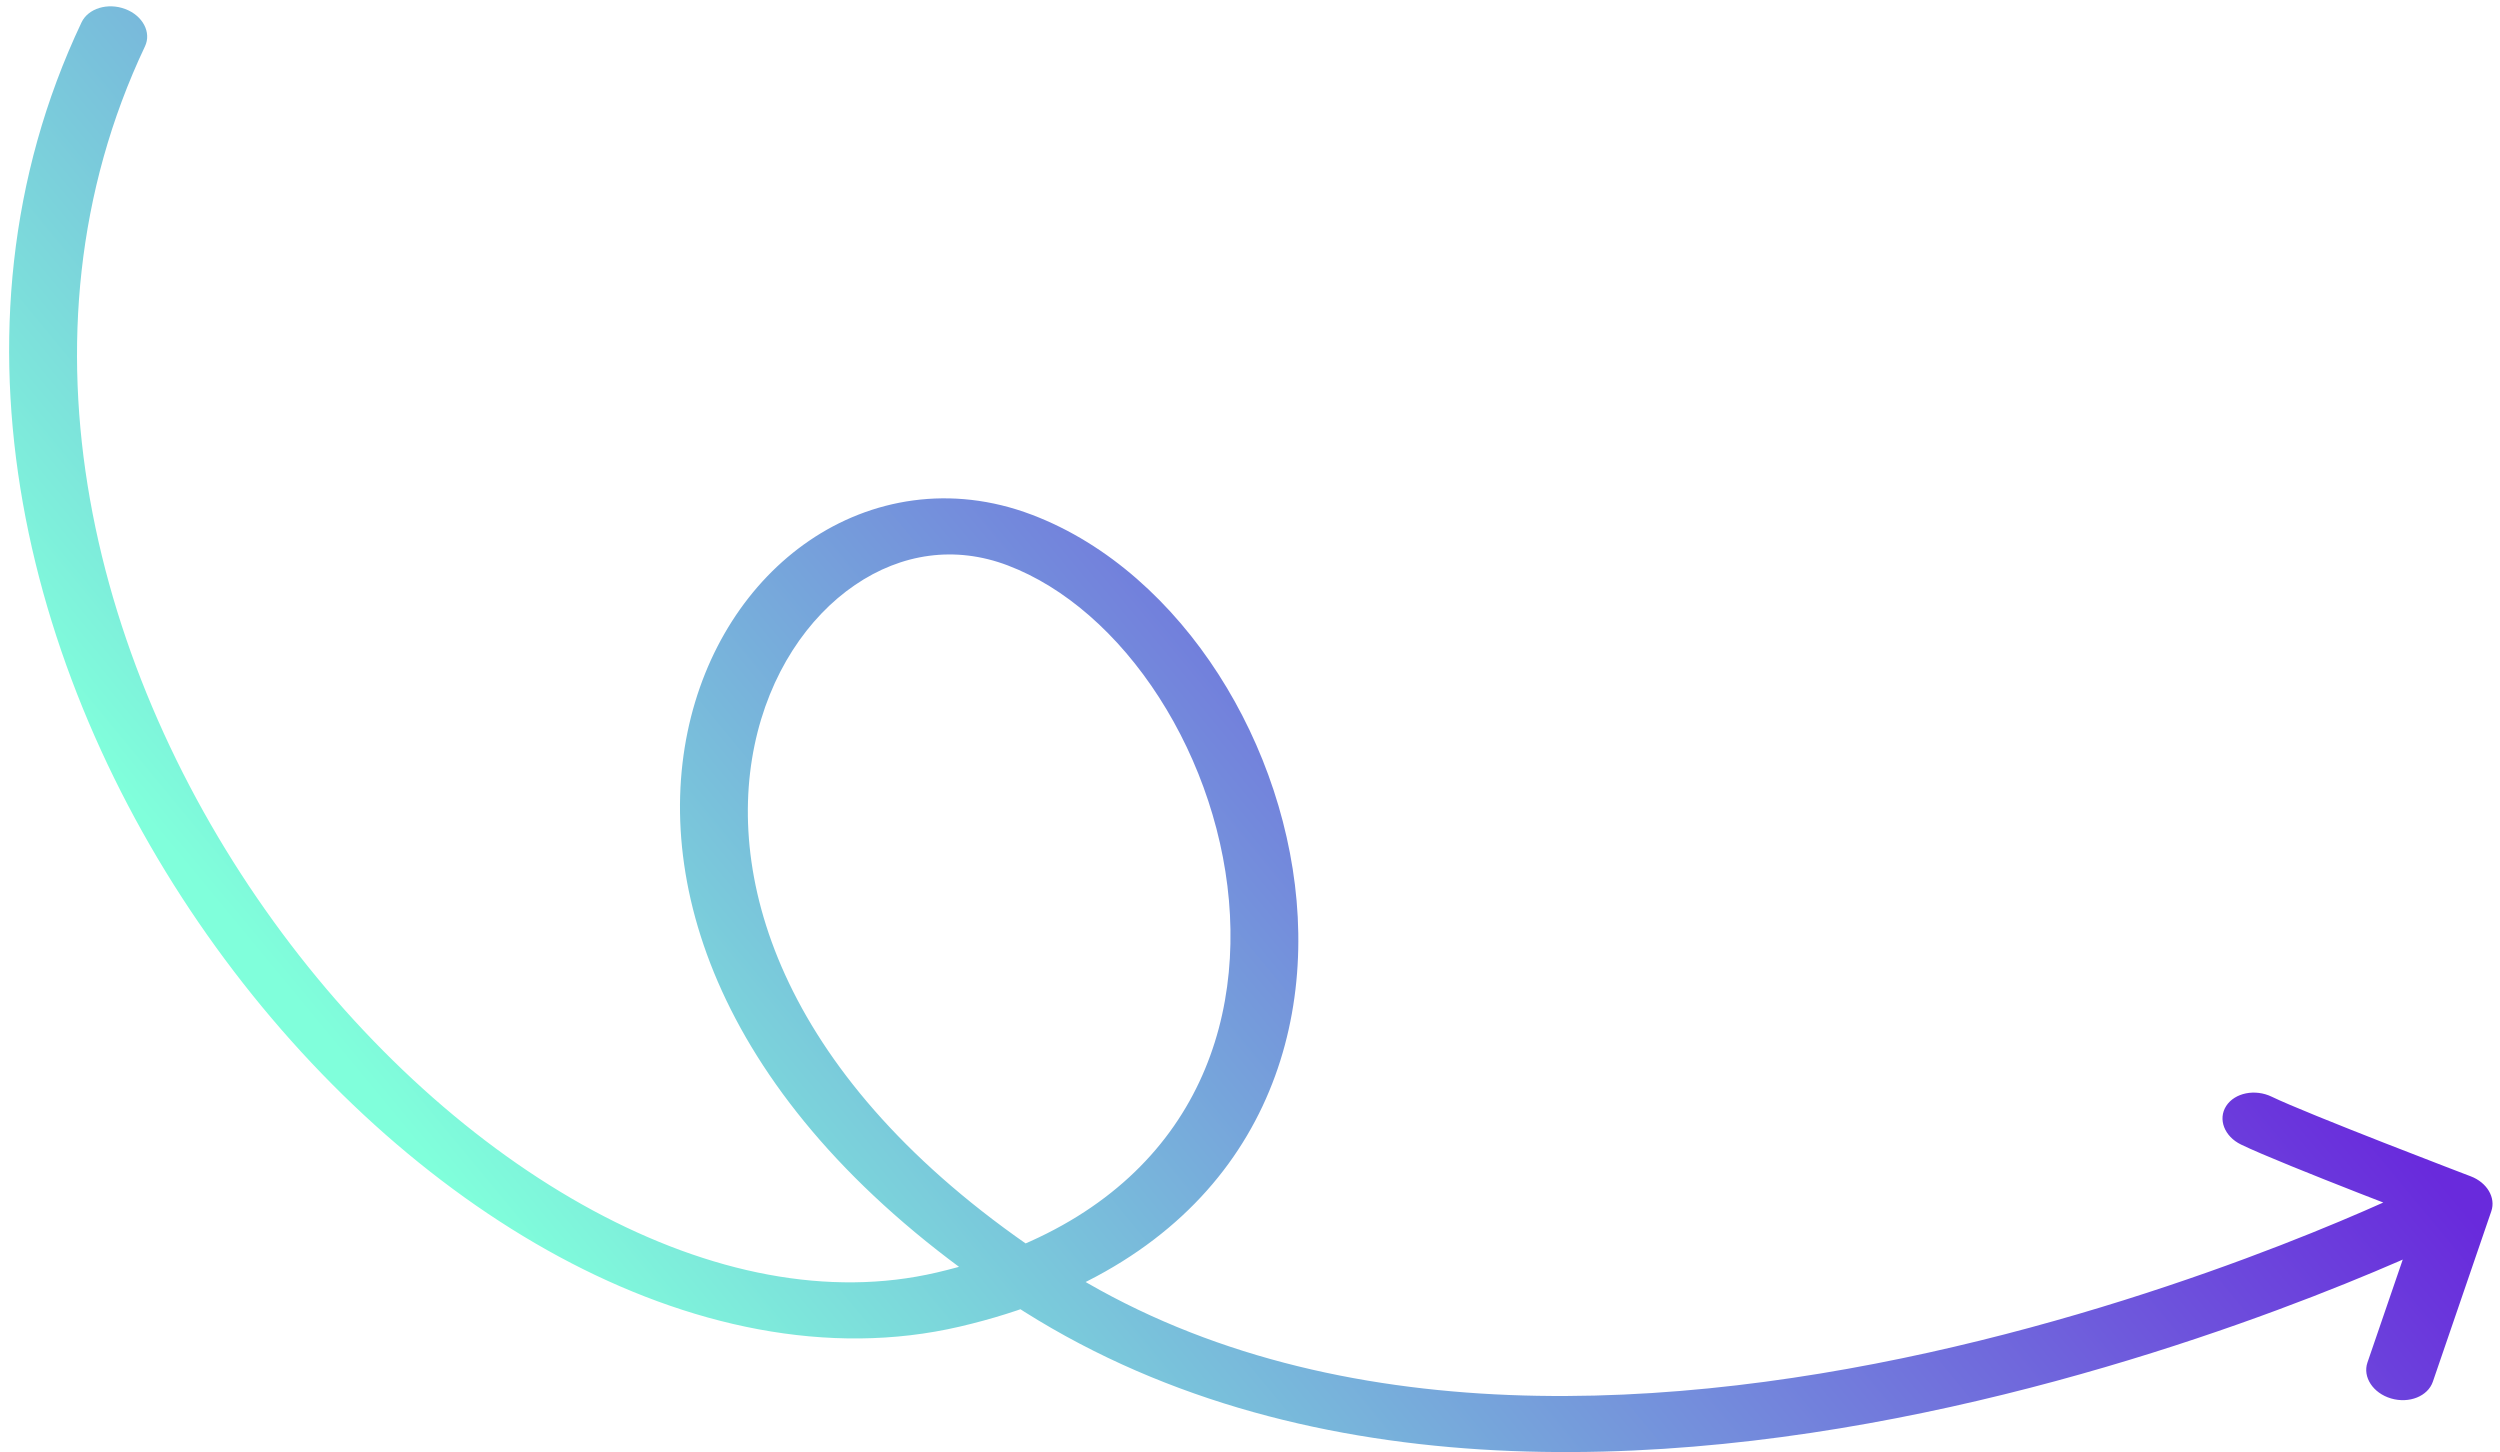 <svg width="241" height="140" viewBox="0 0 241 140" fill="none" xmlns="http://www.w3.org/2000/svg">
<path d="M233.407 114.225C234.898 113.483 236.933 113.933 237.952 115.228C238.971 116.524 238.589 118.175 237.098 118.917L233.407 114.225ZM98.309 52.064L99.473 49.622L99.474 49.622L98.309 52.064ZM91.417 125.277L90.299 122.671L90.3 122.671L91.417 125.277ZM7.859 2.159C8.498 0.809 10.386 0.232 12.075 0.87C13.764 1.507 14.615 3.119 13.976 4.468L7.859 2.159ZM234.526 133.197C234.045 134.6 232.244 135.323 230.503 134.812C228.762 134.301 227.741 132.749 228.222 131.347L234.526 133.197ZM237.01 115.836L238.178 113.396C239.752 113.996 240.611 115.453 240.162 116.761L237.01 115.836ZM216.036 110.334C214.427 109.553 213.786 107.889 214.605 106.617C215.425 105.344 217.394 104.946 219.003 105.727L216.036 110.334ZM235.252 116.571C237.098 118.917 237.097 118.917 237.095 118.918C237.094 118.918 237.092 118.919 237.091 118.92C237.087 118.922 237.082 118.924 237.076 118.927C237.064 118.934 237.046 118.942 237.024 118.953C236.979 118.975 236.915 119.007 236.831 119.048C236.662 119.129 236.415 119.248 236.094 119.401C235.451 119.705 234.508 120.144 233.295 120.687C230.868 121.774 227.353 123.282 222.974 124.98C214.225 128.373 201.985 132.543 188.057 135.623C160.414 141.736 125.059 143.782 97.473 125.633L101.29 121.508C126.142 137.858 158.722 136.404 185.905 130.393C199.39 127.411 211.286 123.362 219.819 120.052C224.082 118.399 227.495 116.934 229.835 115.886C231.005 115.362 231.906 114.943 232.511 114.656C232.814 114.513 233.042 114.403 233.192 114.33C233.267 114.294 233.323 114.266 233.359 114.249C233.377 114.24 233.39 114.233 233.398 114.229C233.402 114.227 233.405 114.226 233.406 114.225C233.407 114.225 233.407 114.225 233.408 114.225C233.407 114.225 233.407 114.225 235.252 116.571ZM97.473 125.633C70.303 107.758 63.001 86.397 66.282 70.55C67.91 62.691 72.168 56.107 78.022 52.116C83.938 48.082 91.639 46.65 99.473 49.622L97.146 54.505C92.081 52.583 86.913 53.33 82.417 56.395C77.86 59.503 74.167 64.939 72.732 71.869C69.889 85.597 76.021 104.884 101.29 121.508L97.473 125.633ZM99.474 49.622C106.883 52.436 113.067 58.168 117.461 65.001C121.881 71.874 124.671 80.126 125.102 88.396C125.967 104.987 117.274 122.098 92.535 127.882L90.3 122.671C111.696 117.668 119.343 103.069 118.568 88.198C118.179 80.738 115.653 73.321 111.739 67.234C107.799 61.106 102.63 56.587 97.145 54.505L99.474 49.622ZM92.535 127.882C79.85 130.849 66.322 127.859 53.892 121.143C41.477 114.434 29.925 103.904 20.815 91.305C2.616 66.135 -6.293 32.045 7.859 2.159L13.976 4.468C0.705 32.495 8.984 64.781 26.36 88.812C35.037 100.813 45.87 110.589 57.157 116.688C68.43 122.779 79.923 125.098 90.299 122.671L92.535 127.882ZM228.222 131.347L233.858 114.911L240.162 116.761L234.526 133.197L228.222 131.347ZM237.01 115.836C235.842 118.276 235.842 118.276 235.842 118.276C235.842 118.276 235.842 118.276 235.841 118.276C235.841 118.275 235.84 118.275 235.839 118.275C235.837 118.274 235.834 118.273 235.83 118.271C235.822 118.268 235.811 118.264 235.795 118.258C235.765 118.247 235.72 118.229 235.661 118.207C235.543 118.162 235.37 118.096 235.149 118.011C234.707 117.842 234.072 117.599 233.299 117.301C231.753 116.706 229.652 115.894 227.434 115.026C223.087 113.323 218.037 111.306 216.036 110.334L219.003 105.727C220.661 106.532 225.357 108.417 229.84 110.173C232.038 111.034 234.123 111.84 235.66 112.431C236.428 112.727 237.058 112.968 237.496 113.136C237.715 113.22 237.886 113.285 238.002 113.329C238.06 113.351 238.104 113.368 238.134 113.38C238.149 113.385 238.16 113.389 238.167 113.392C238.171 113.394 238.174 113.395 238.176 113.395C238.177 113.396 238.177 113.396 238.178 113.396C238.178 113.396 238.178 113.396 238.178 113.396C238.178 113.396 238.178 113.396 237.01 115.836Z" fill="url(#paint0_linear_0_1829)"/>
<defs>
<linearGradient id="paint0_linear_0_1829" x1="174.122" y1="39.815" x2="59.892" y2="134.311" gradientUnits="userSpaceOnUse">
<stop stop-color="#692ADC"/>
<stop offset="1" stop-color="#80FFDB"/>
</linearGradient>
</defs>
</svg>
